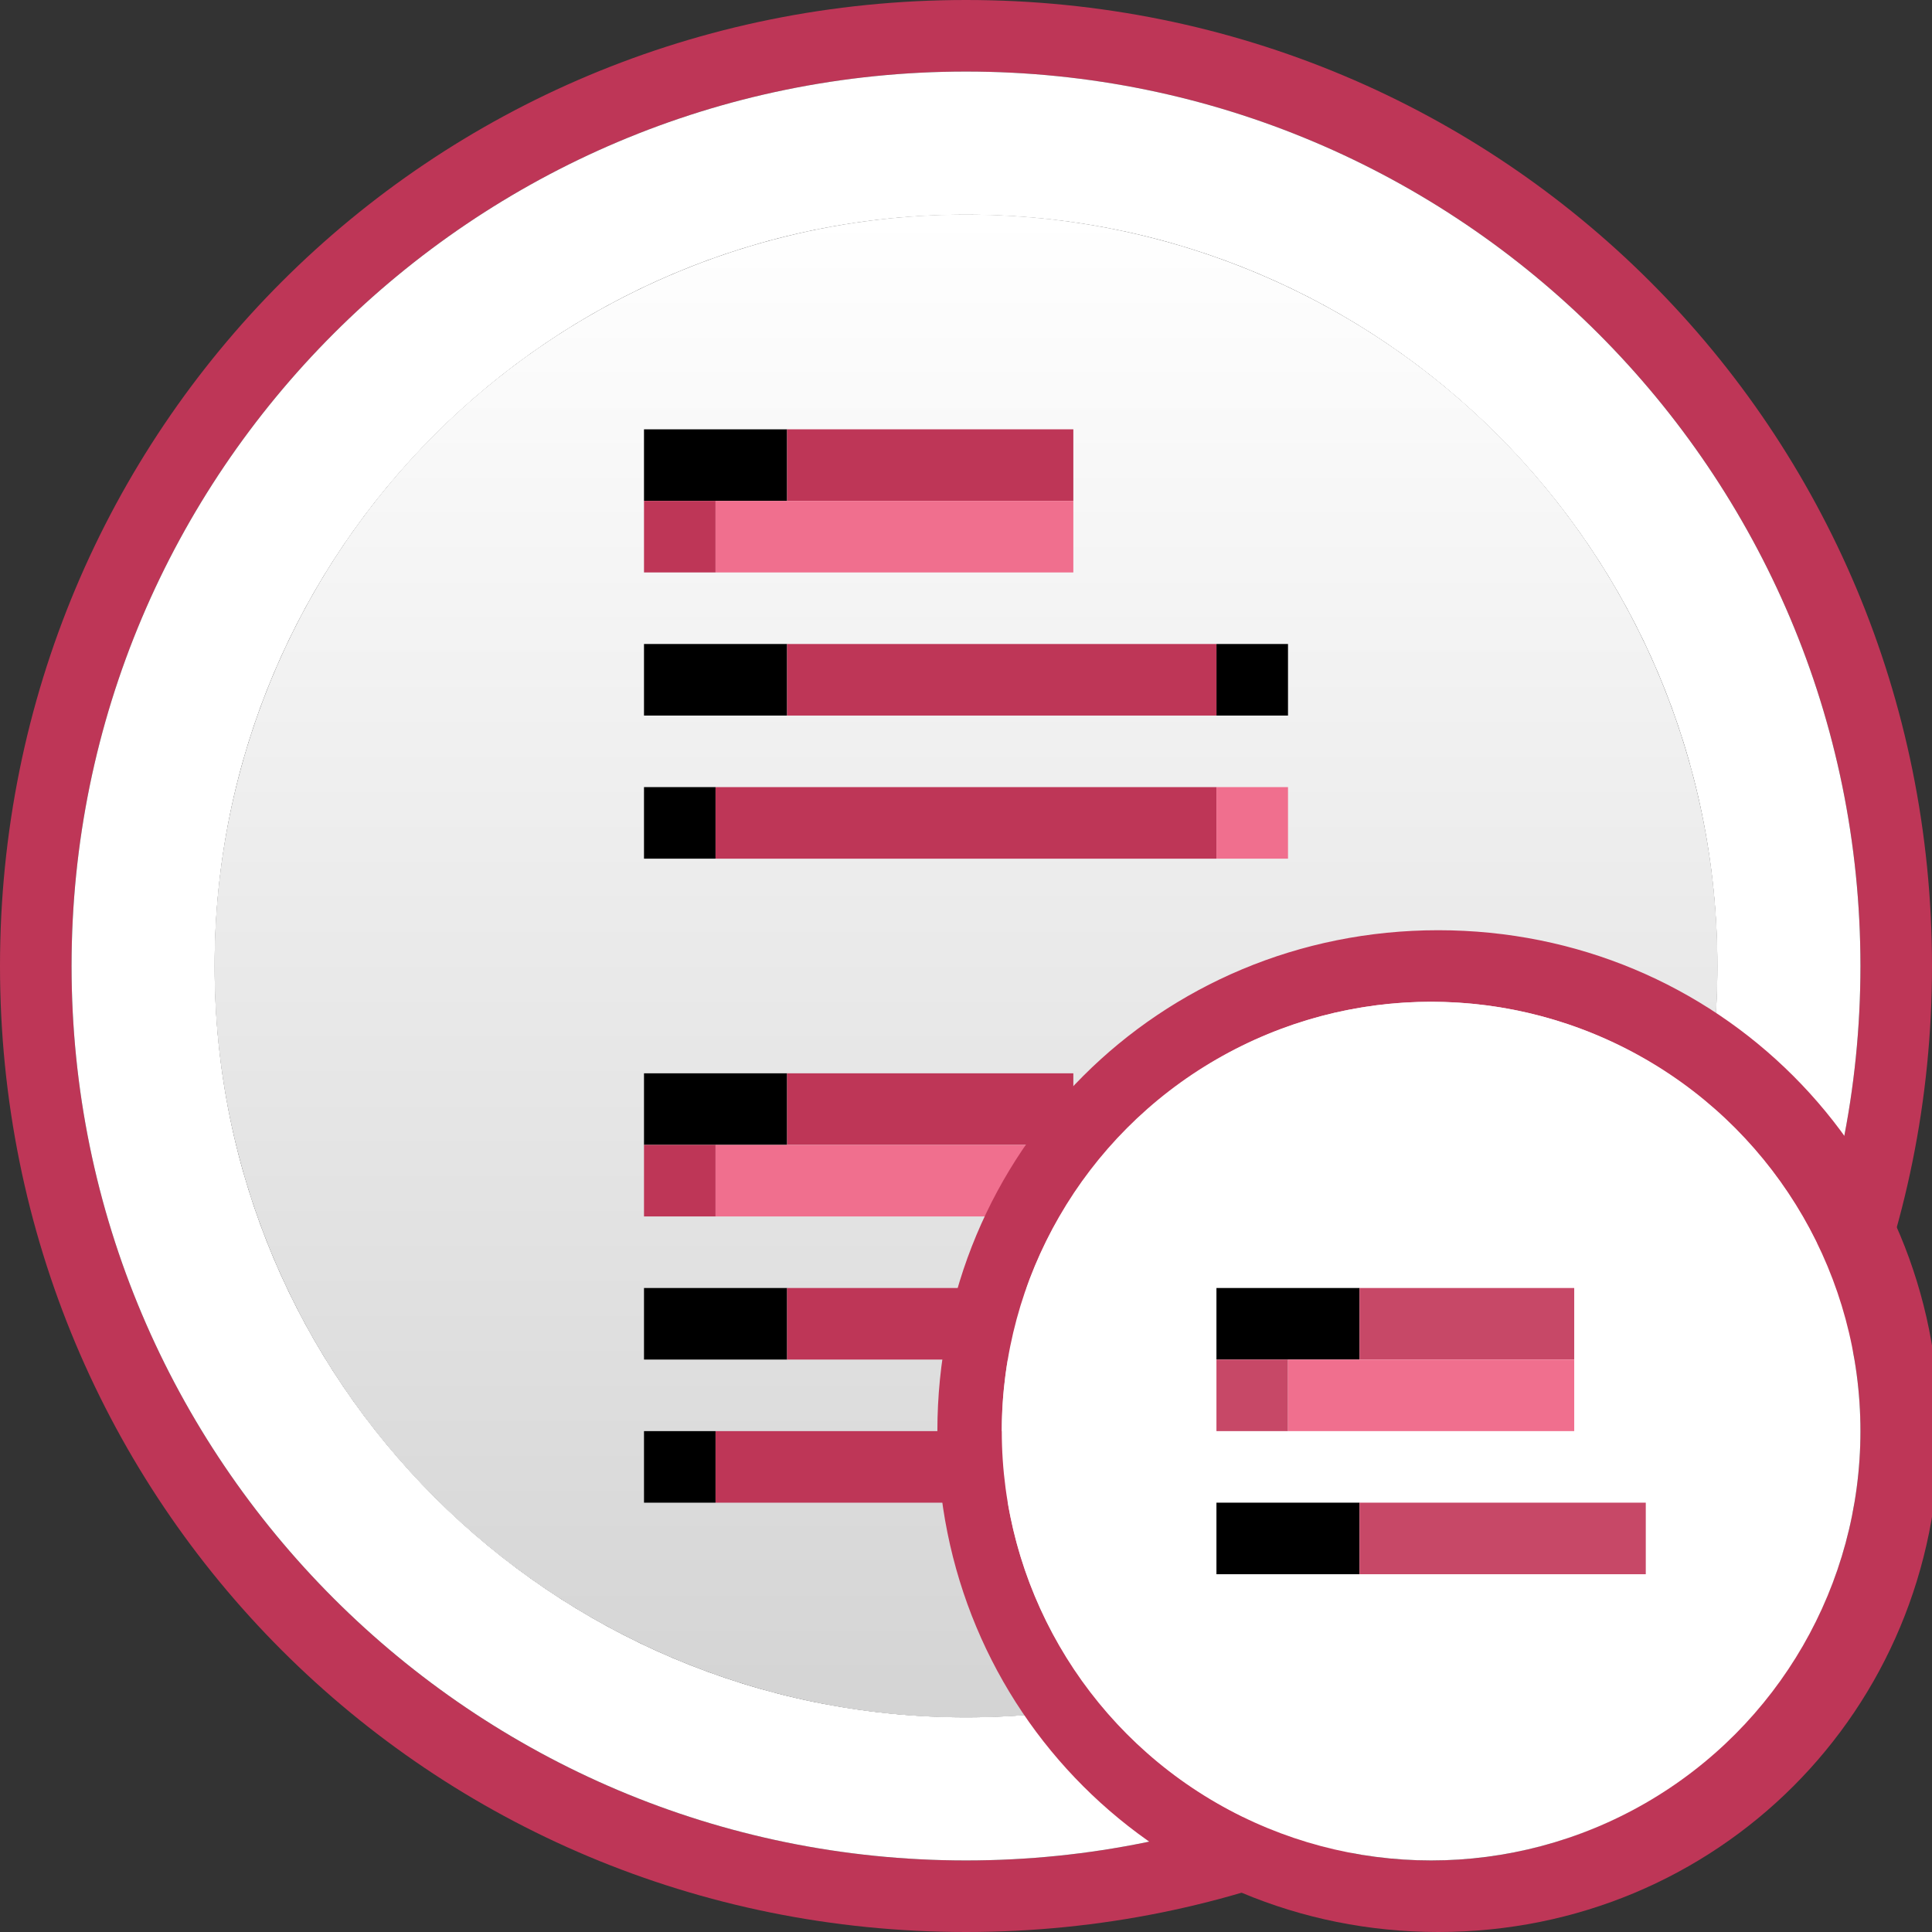 <svg xmlns="http://www.w3.org/2000/svg" width="27" height="27" viewBox="0 0 27 27"><rect x="0" y="0" width="27" height="27" fill="#333333" stroke="none"/><path fill="#BE3657" d="M13.5 0C6 0 0 6 0 13.5S6 27 13.5 27 27 21 27 13.5 21 0 13.5 0zm0 26C6.6 26 1 20.4 1 13.5S6.6 1 13.5 1 26 6.6 26 13.5 20.4 26 13.5 26z"/><path fill="#FFF" d="M13.5 1C6.6 1 1 6.6 1 13.5S6.6 26 13.5 26 26 20.4 26 13.5 20.4 1 13.5 1zm0 23C7.7 24 3 19.3 3 13.5S7.7 3 13.5 3 24 7.7 24 13.5 19.3 24 13.5 24z"/><circle fill="#FFF" cx="13.5" cy="13.5" r="10.5"/><linearGradient id="a" gradientUnits="userSpaceOnUse" x1="1547.199" y1="-2798.43" x2="1547.199" y2="-2777.43" gradientTransform="matrix(-1 0 0 1 1560.7 2801.43)"><stop offset="0" stop-color="#FFF"/><stop offset="1" stop-color="#D4D4D4"/></linearGradient><circle fill="url(#a)" cx="13.5" cy="13.5" r="10.5"/><path d="M11 7V6H9v1h1M9 9h2v1H9V9zm8 0h1v1h-1V9zm-8 2h1v1H9v-1z"/><path fill="#BE3657" d="M11 6h4v1h-4V6zM9 7h1v1H9V7zm2 2h6v1h-6V9zm-1 2h7v1h-7v-1z"/><path fill="#F06F8E" d="M10 7v1h5V7h-4m6 4h1v1h-1v-1z"/><path d="M11 16v-1H9v1h1m-1 2h2v1H9v-1zm8 0h1v1h-1v-1zm-8 2h1v1H9v-1z"/><path fill="#BE3657" d="M11 15h4v1h-4v-1zm-2 1h1v1H9v-1zm2 2h6v1h-6v-1zm-1 2h7v1h-7v-1z"/><path fill="#F06F8E" d="M10 16v1h5v-1h-4m6 4h1v1h-1v-1z"/><g><path fill="#BE3657" d="M20.1 13c-3.9 0-7 3.1-7 7s3.1 7 7 7 7-3.1 7-7-3.1-7-7-7zM20 26c-3.3 0-6-2.7-6-6s2.7-6 6-6 6 2.7 6 6-2.7 6-6 6z"/><circle fill="#FFF" cx="20" cy="20" r="6"/></g><g><path d="M19 19v-1h-2v1h1m-1 2h2v1h-2v-1z"/><path fill="#C74867" d="M19 18h3v1h-3v-1zm-2 1h1v1h-1v-1zm2 2h4v1h-4v-1z"/><path fill="#F06F8E" d="M18 19v1h4v-1h-3"/></g></svg>